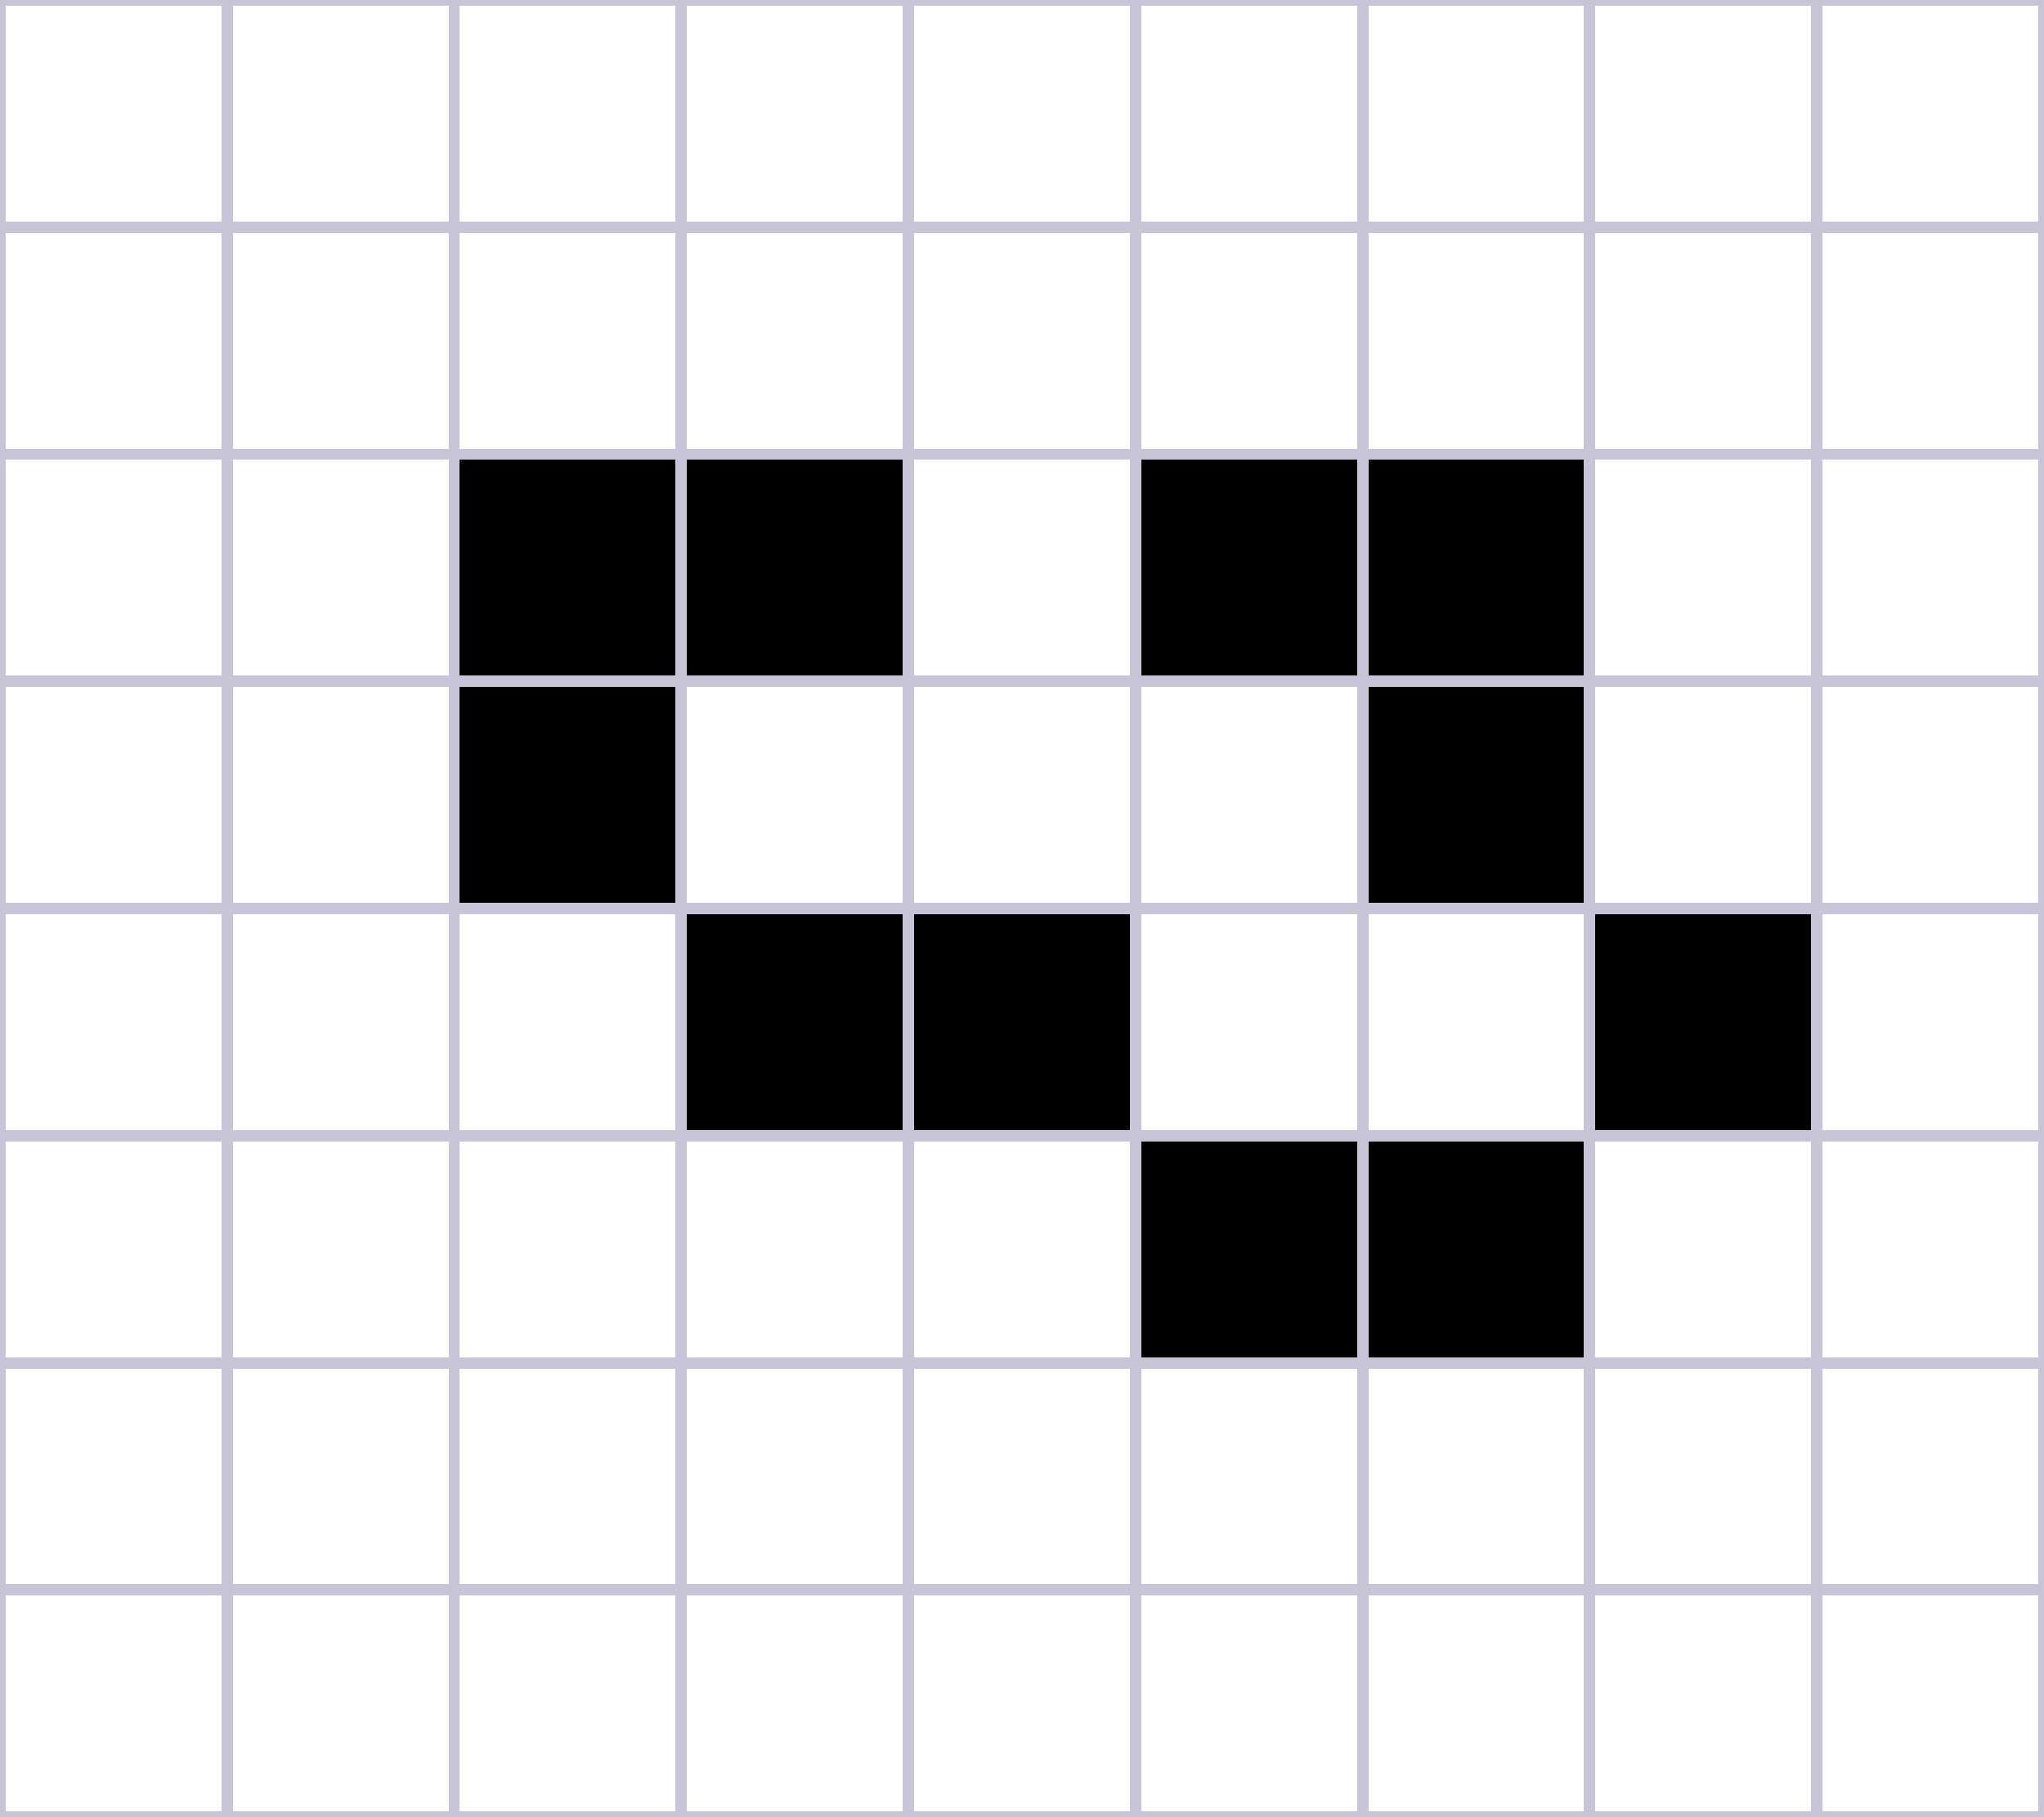 <svg xmlns="http://www.w3.org/2000/svg" width="360" height="320" viewBox="0 0 360 320" shape-rendering="crispEdges">
  <!-- Fond -->
  <rect x="0" y="0" width="360" height="320" fill="#FFFFFF"/>

  <!-- Grille -->
  <g stroke="#C7C4D8" stroke-width="2" fill="none">
    <!-- Lignes verticales -->
    <path d="M0 0 V320 M40 0 V320 M80 0 V320 M120 0 V320 M160 0 V320 M200 0 V320 M240 0 V320 M280 0 V320 M320 0 V320 M360 0 V320"/>
    
    <!-- Lignes horizontales -->
    <path d="M0 0 H360 M0 40 H360 M0 80 H360 M0 120 H360 M0 160 H360 M0 200 H360 M0 240 H360 M0 280 H360 M0 320 H360"/>
  </g>

  <!-- Cellules vivantes (réduites pour laisser les lignes visibles) -->
  <g fill="#000000">
    <rect x="81" y="121" width="38" height="38"/>
    <rect x="81" y="81" width="38" height="38"/>
    <rect x="121" y="81" width="38" height="38"/>
    
    <rect x="201" y="81" width="38" height="38"/>
    <rect x="241" y="81" width="38" height="38"/>
    <rect x="241" y="121" width="38" height="38"/>
    <rect x="121" y="161" width="38" height="38"/>
    <rect x="161" y="161" width="38" height="38"/>
    <rect x="281" y="161" width="38" height="38"/>
    <rect x="201" y="201" width="38" height="38"/>
    <rect x="241" y="201" width="38" height="38"/>
  </g>
</svg>

